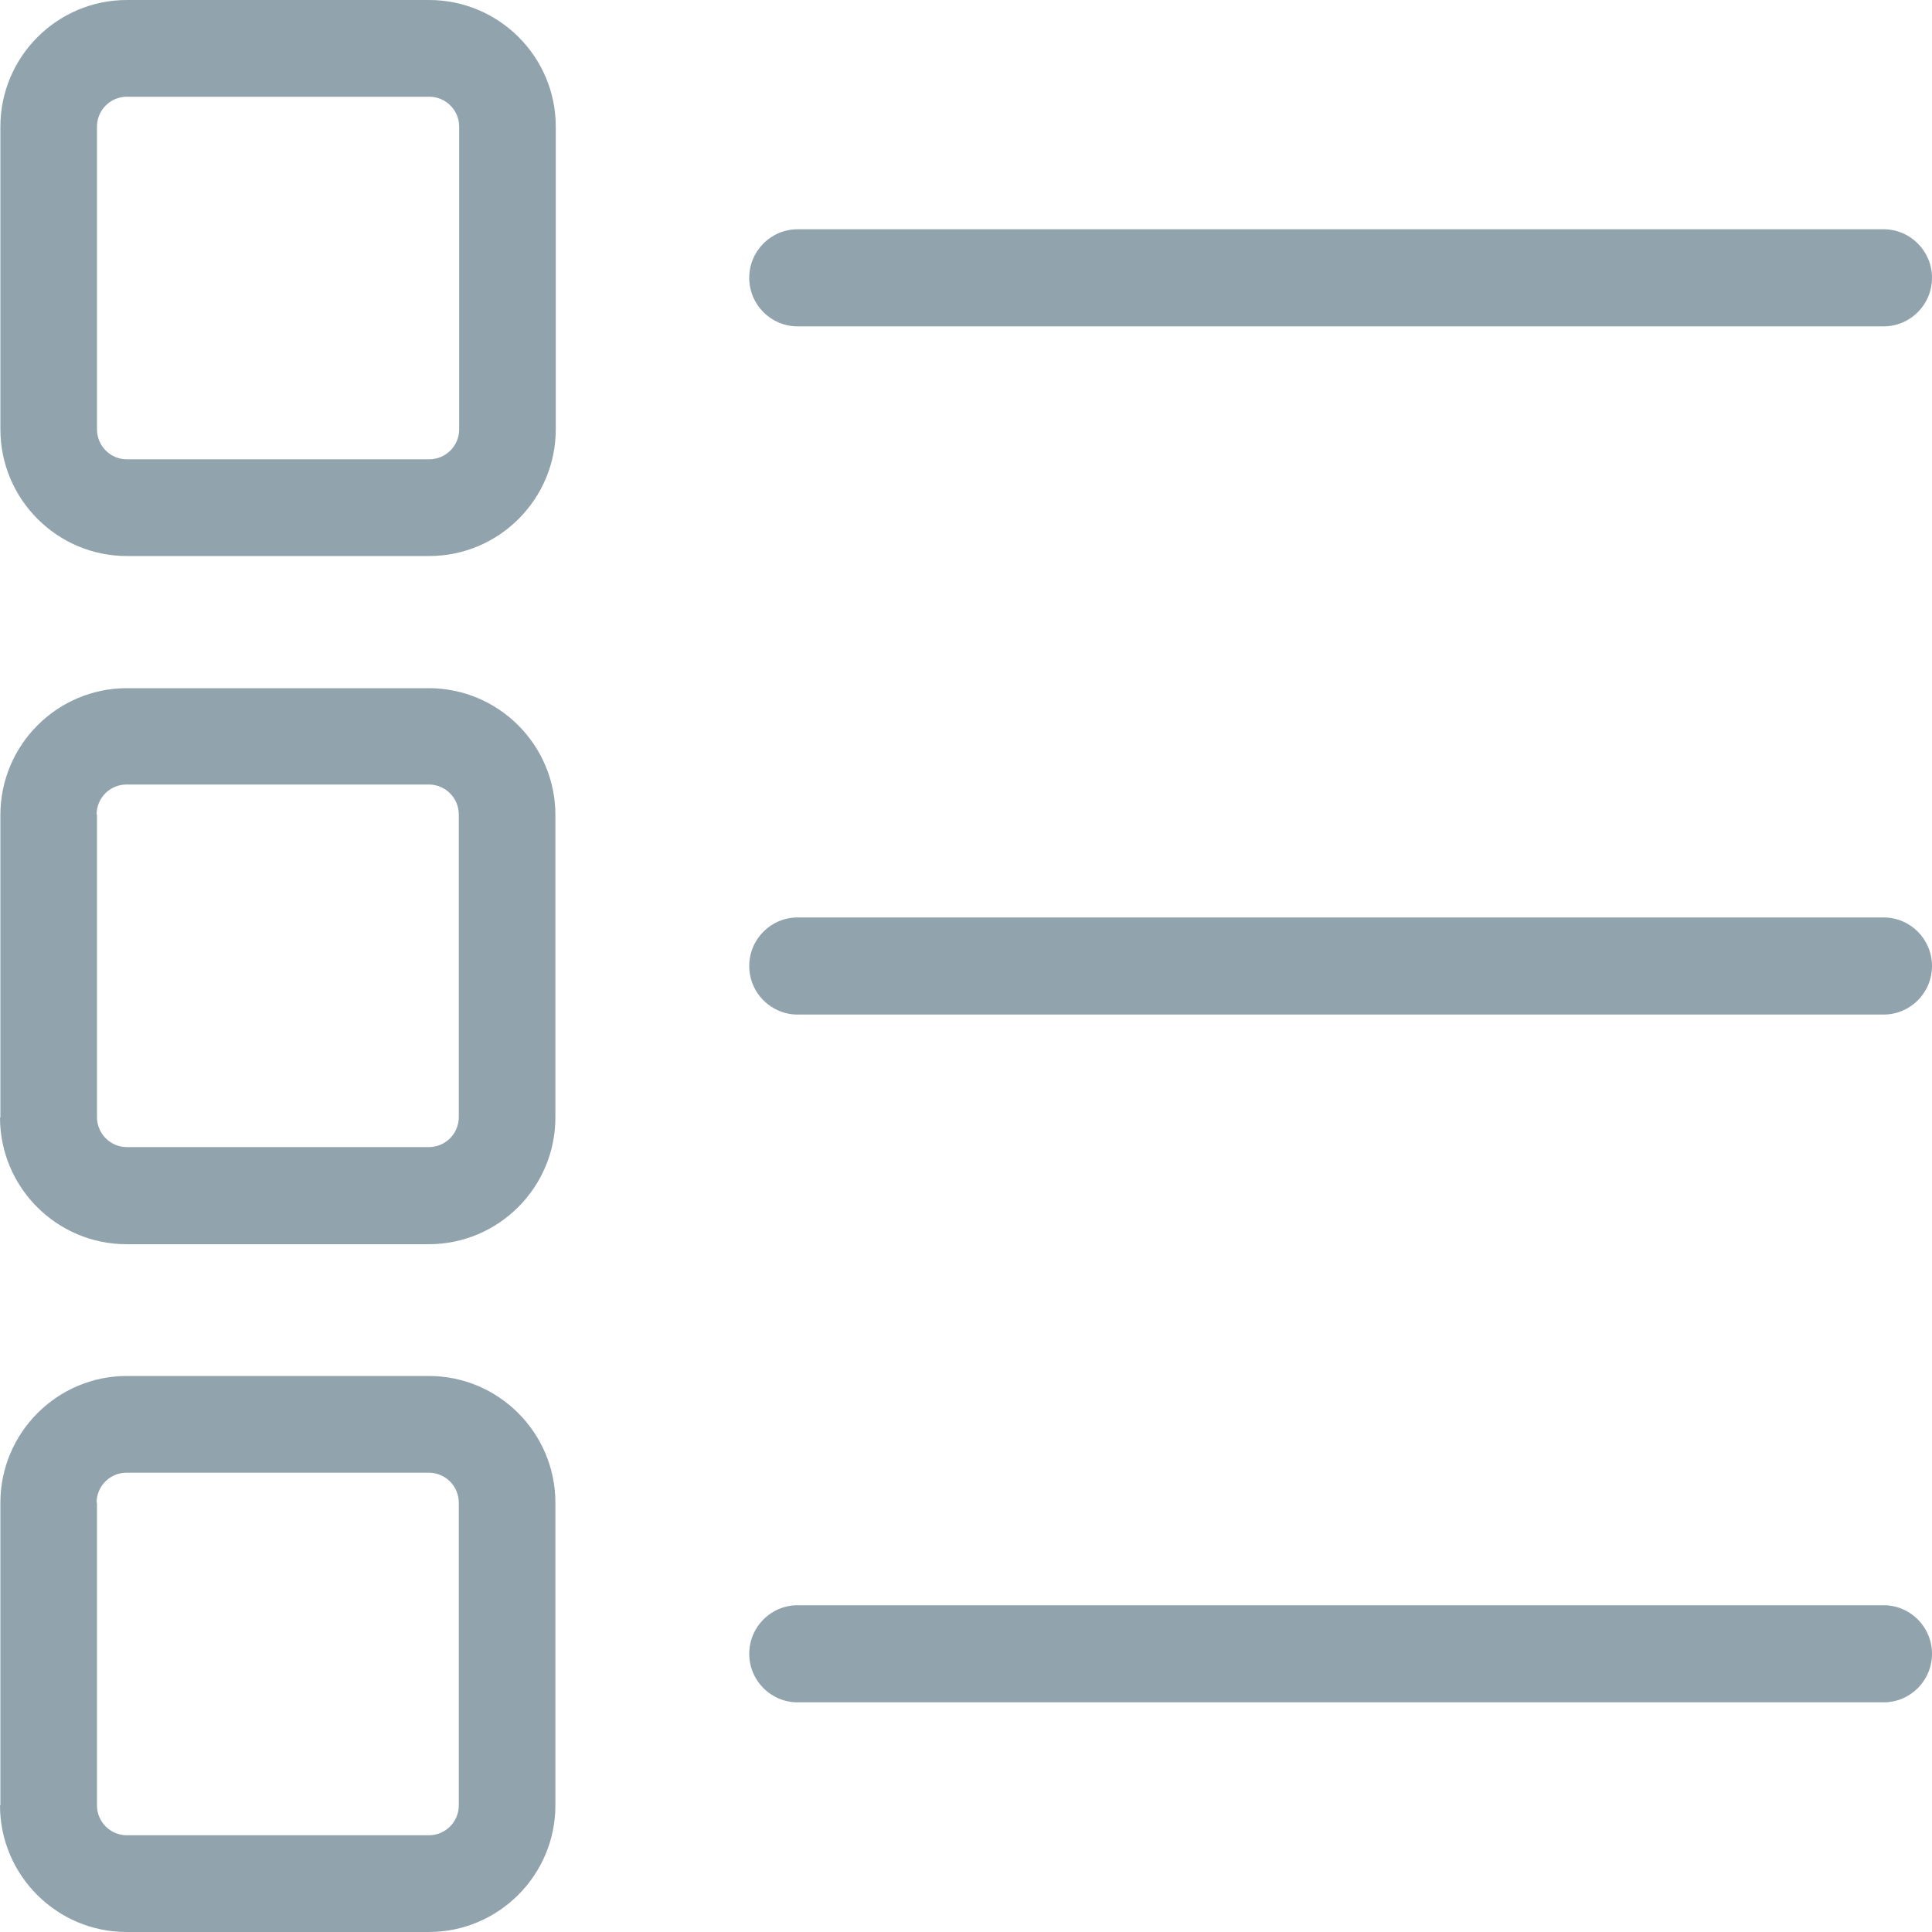 <?xml version="1.0" encoding="UTF-8"?>
<svg width="15px" height="15px" viewBox="0 0 15 15" version="1.1" xmlns="http://www.w3.org/2000/svg" xmlns:xlink="http://www.w3.org/1999/xlink">
    <!-- Generator: Sketch 51.3 (57544) - http://www.bohemiancoding.com/sketch -->
    <title>list</title>
    <desc>Created with Sketch.</desc>
    <defs></defs>
    <g id="Page-1" stroke="none" stroke-width="1" fill="none" fill-rule="evenodd">
        <g id="empresa_editar" transform="translate(-17, -175)" fill="#91A4AD" fill-rule="nonzero">
            <path d="M20.332,175 L17.985,175 C17.444,175 17.003,175.441 17.003,175.983 L17.003,178.333 C17.003,178.876 17.444,179.317 17.985,179.317 L20.332,179.317 C20.874,179.317 21.315,178.876 21.315,178.333 L21.315,175.983 C21.315,175.441 20.874,175 20.332,175 Z M20.565,178.333 C20.565,178.462 20.461,178.566 20.332,178.566 L17.985,178.566 C17.857,178.566 17.753,178.462 17.753,178.333 L17.753,175.983 C17.753,175.855 17.857,175.751 17.985,175.751 L20.332,175.751 C20.461,175.751 20.565,175.855 20.565,175.983 L20.565,178.333 Z M17,183.676 L17.003,183.676 L17.003,181.327 C17.003,180.784 17.444,180.343 17.985,180.343 L20.329,180.343 C20.871,180.343 21.312,180.784 21.312,181.327 L21.312,183.676 C21.312,184.219 20.871,184.66 20.329,184.66 L17.982,184.66 C17.441,184.66 17,184.219 17,183.676 Z M17.75,181.324 L17.753,181.324 L17.753,183.673 C17.753,183.802 17.857,183.906 17.985,183.906 L20.329,183.906 C20.458,183.906 20.562,183.802 20.562,183.673 L20.562,181.324 C20.562,181.195 20.458,181.091 20.329,181.091 L17.982,181.091 C17.854,181.091 17.75,181.195 17.75,181.324 Z M17,189.017 L17.003,189.017 L17.003,186.667 C17.003,186.124 17.444,185.683 17.985,185.683 L20.329,185.683 C20.871,185.683 21.312,186.124 21.312,186.667 L21.312,189.017 C21.312,189.559 20.871,190 20.329,190 L17.982,190 C17.441,190 17,189.559 17,189.017 Z M17.75,186.667 L17.753,186.667 L17.753,189.017 C17.753,189.145 17.857,189.249 17.985,189.249 L20.329,189.249 C20.458,189.249 20.562,189.145 20.562,189.017 L20.562,186.667 C20.562,186.538 20.458,186.434 20.329,186.434 L17.982,186.434 C17.854,186.434 17.75,186.538 17.75,186.667 Z M23.193,177.534 C22.985,177.534 22.817,177.365 22.817,177.157 C22.817,176.949 22.985,176.78 23.193,176.78 L31.624,176.78 C31.832,176.78 32,176.949 32,177.157 C32,177.365 31.832,177.534 31.624,177.534 L23.193,177.534 Z M23.193,182.877 C22.985,182.877 22.817,182.708 22.817,182.5 C22.817,182.292 22.985,182.123 23.193,182.123 L31.624,182.123 C31.832,182.123 32,182.292 32,182.5 C32,182.708 31.832,182.877 31.624,182.877 L23.193,182.877 Z M23.193,188.217 C22.985,188.217 22.817,188.048 22.817,187.84 C22.817,187.632 22.985,187.463 23.193,187.463 L31.624,187.463 C31.832,187.463 32,187.632 32,187.84 C32,188.048 31.832,188.217 31.624,188.217 L23.193,188.217 Z" id="list"></path>
        </g>
    </g>
</svg>